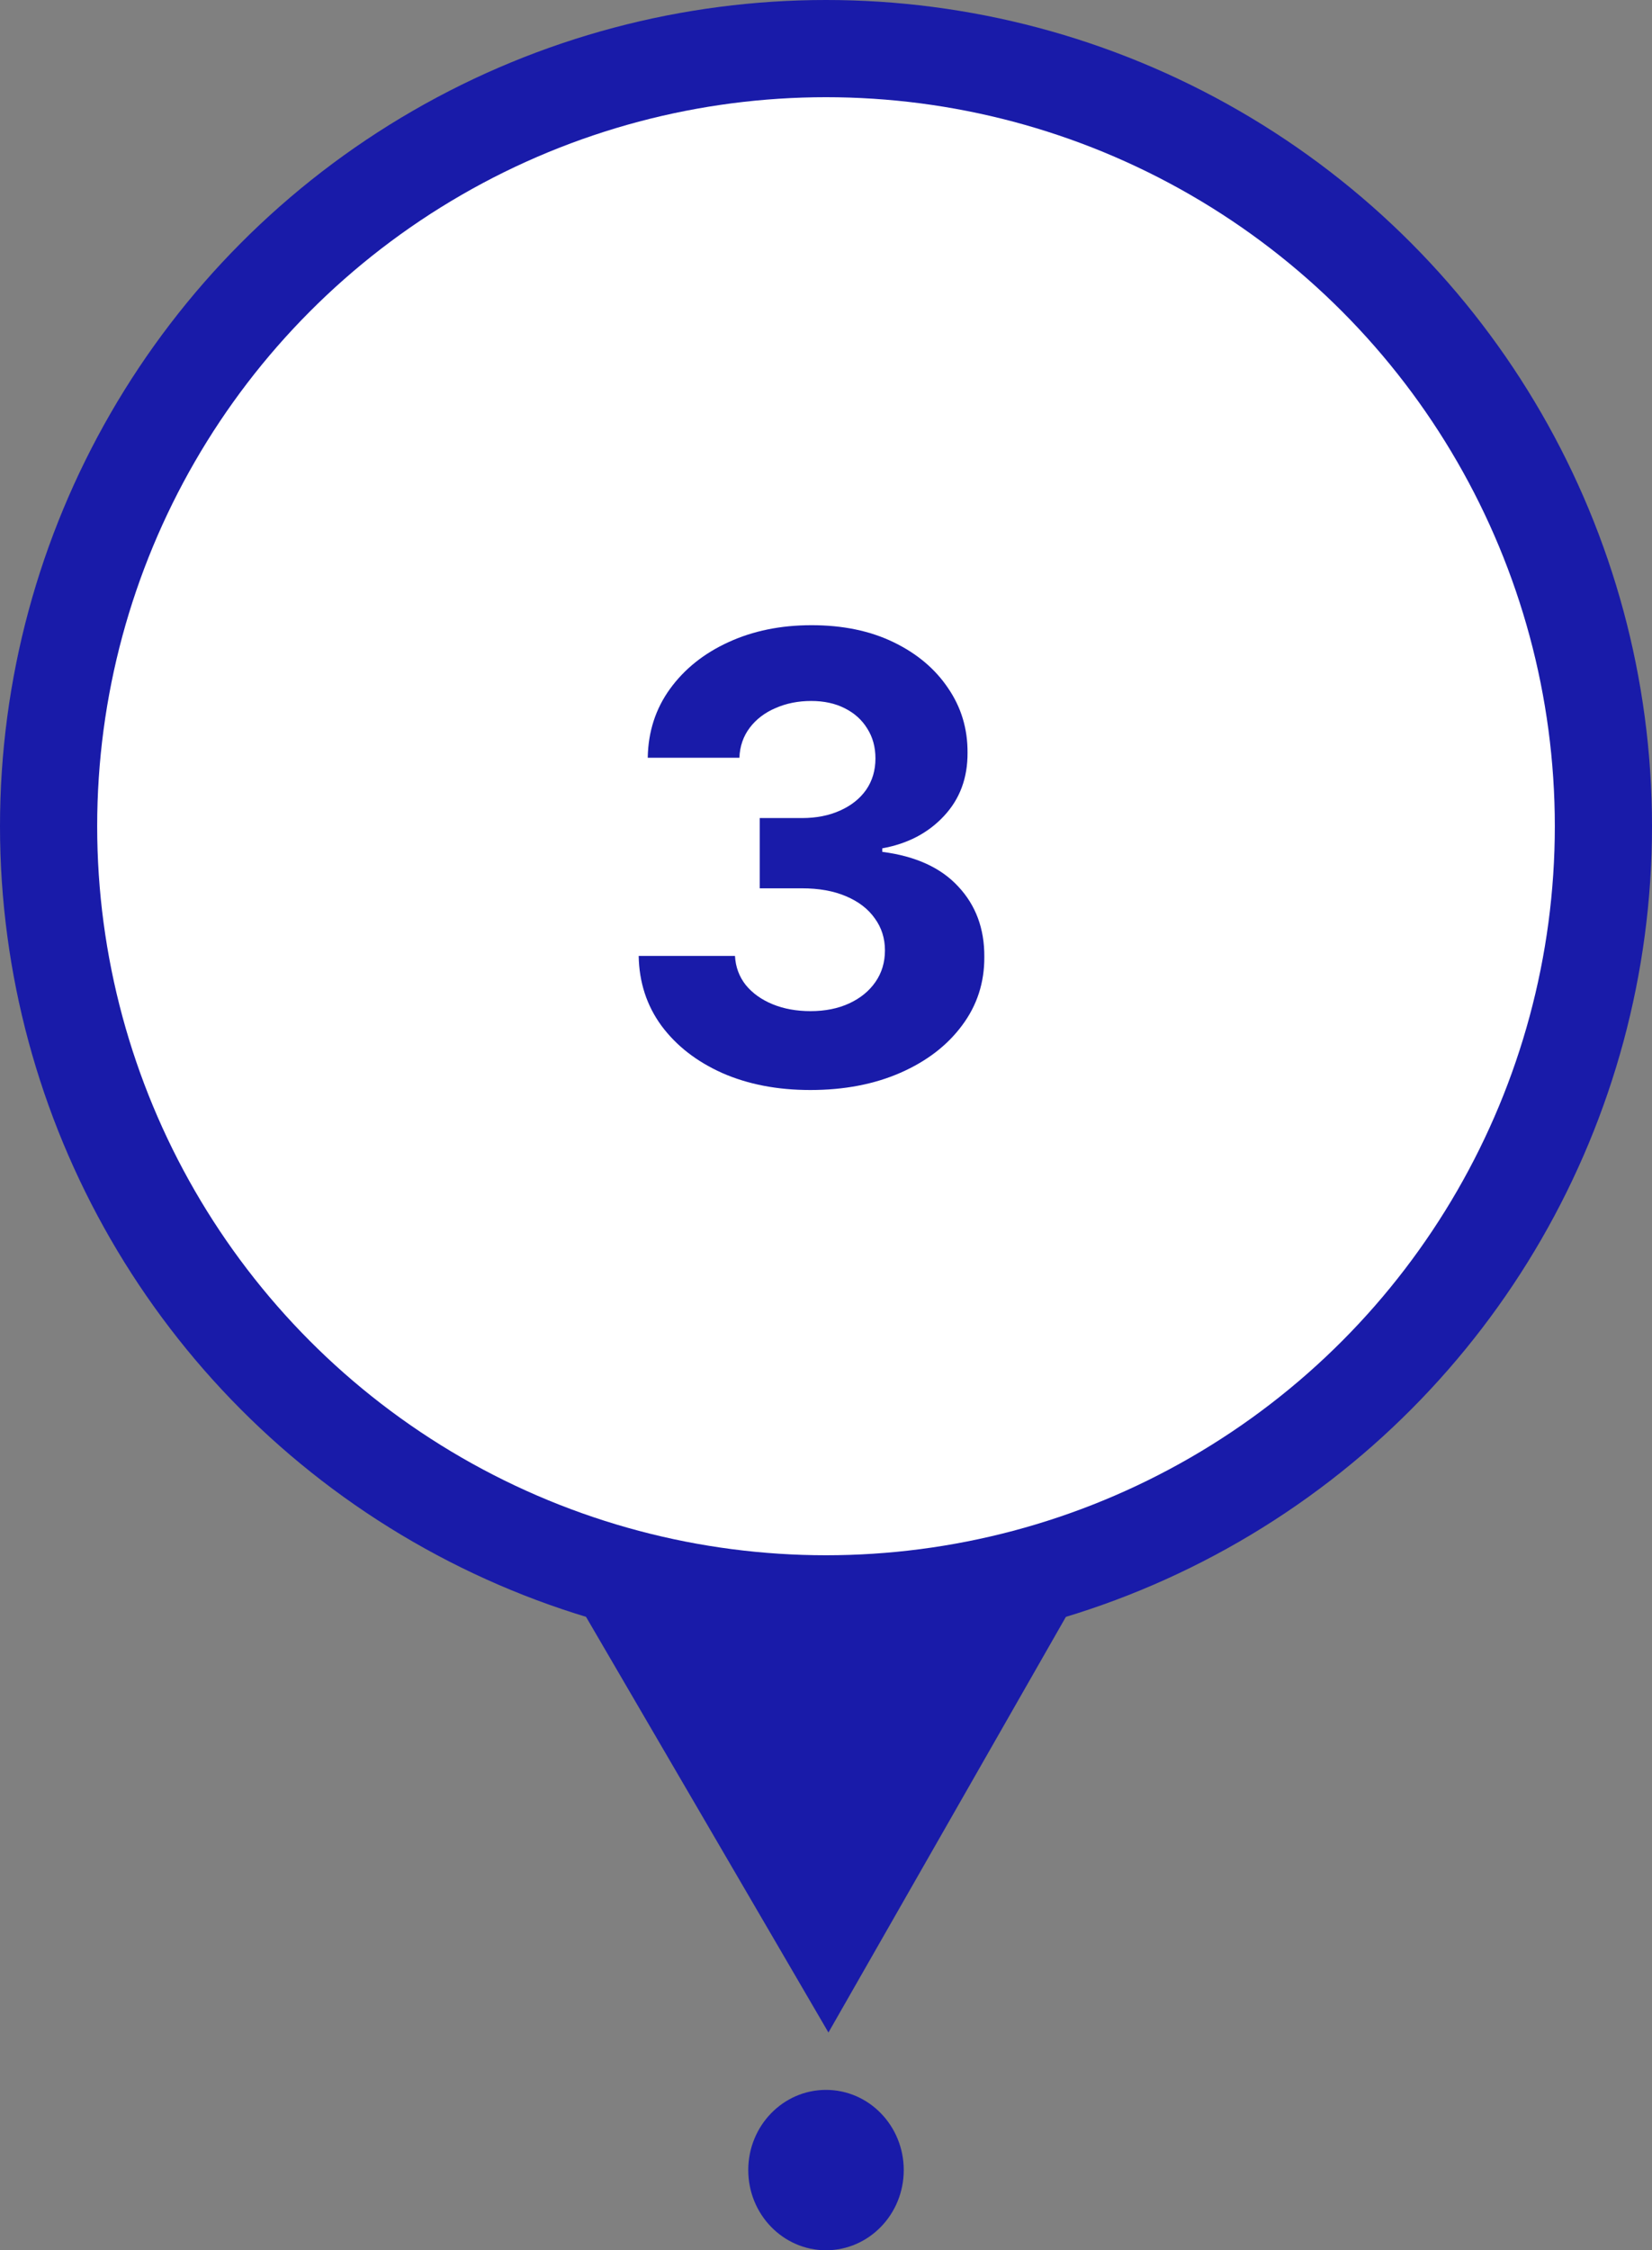 <svg width="340" height="463" viewBox="0 0 340 463" fill="none" xmlns="http://www.w3.org/2000/svg">
<rect x="0" y="0" width="340" height="463" fill="#808080" stroke="none"/>
<circle cx="170" cy="170" r="170" fill="#191BA9"/>
<circle cx="170" cy="170" r="150" fill="white"/>
<path d="M170.503 418.199L118.168 328.484L222.031 328.019L170.503 418.199Z" fill="#191BA9"/>
<path d="M166.767 224.273C159.979 224.273 153.934 223.106 148.631 220.773C143.358 218.409 139.191 215.167 136.131 211.045C133.1 206.894 131.54 202.106 131.449 196.682H151.267C151.388 198.955 152.131 200.955 153.494 202.682C154.888 204.379 156.737 205.697 159.04 206.636C161.343 207.576 163.934 208.045 166.812 208.045C169.812 208.045 172.464 207.515 174.767 206.455C177.07 205.394 178.873 203.924 180.176 202.045C181.479 200.167 182.131 198 182.131 195.545C182.131 193.061 181.434 190.864 180.04 188.955C178.676 187.015 176.706 185.5 174.131 184.409C171.585 183.318 168.555 182.773 165.04 182.773H156.358V168.318H165.04C168.009 168.318 170.631 167.803 172.903 166.773C175.206 165.742 176.994 164.318 178.267 162.5C179.54 160.652 180.176 158.5 180.176 156.045C180.176 153.712 179.616 151.667 178.494 149.909C177.403 148.121 175.858 146.727 173.858 145.727C171.888 144.727 169.585 144.227 166.949 144.227C164.282 144.227 161.843 144.712 159.631 145.682C157.419 146.621 155.646 147.97 154.312 149.727C152.979 151.485 152.267 153.545 152.176 155.909H133.312C133.403 150.545 134.934 145.818 137.903 141.727C140.873 137.636 144.873 134.439 149.903 132.136C154.964 129.803 160.676 128.636 167.04 128.636C173.464 128.636 179.085 129.803 183.903 132.136C188.722 134.47 192.464 137.621 195.131 141.591C197.828 145.53 199.161 149.955 199.131 154.864C199.161 160.076 197.54 164.424 194.267 167.909C191.025 171.394 186.797 173.606 181.585 174.545V175.273C188.434 176.152 193.646 178.53 197.222 182.409C200.828 186.258 202.616 191.076 202.585 196.864C202.616 202.167 201.085 206.879 197.994 211C194.934 215.121 190.706 218.364 185.312 220.727C179.919 223.091 173.737 224.273 166.767 224.273Z" fill="#191BA9"/>
<ellipse cx="170" cy="446.5" rx="16" ry="16.5" fill="#191BA9"/>
</svg>
